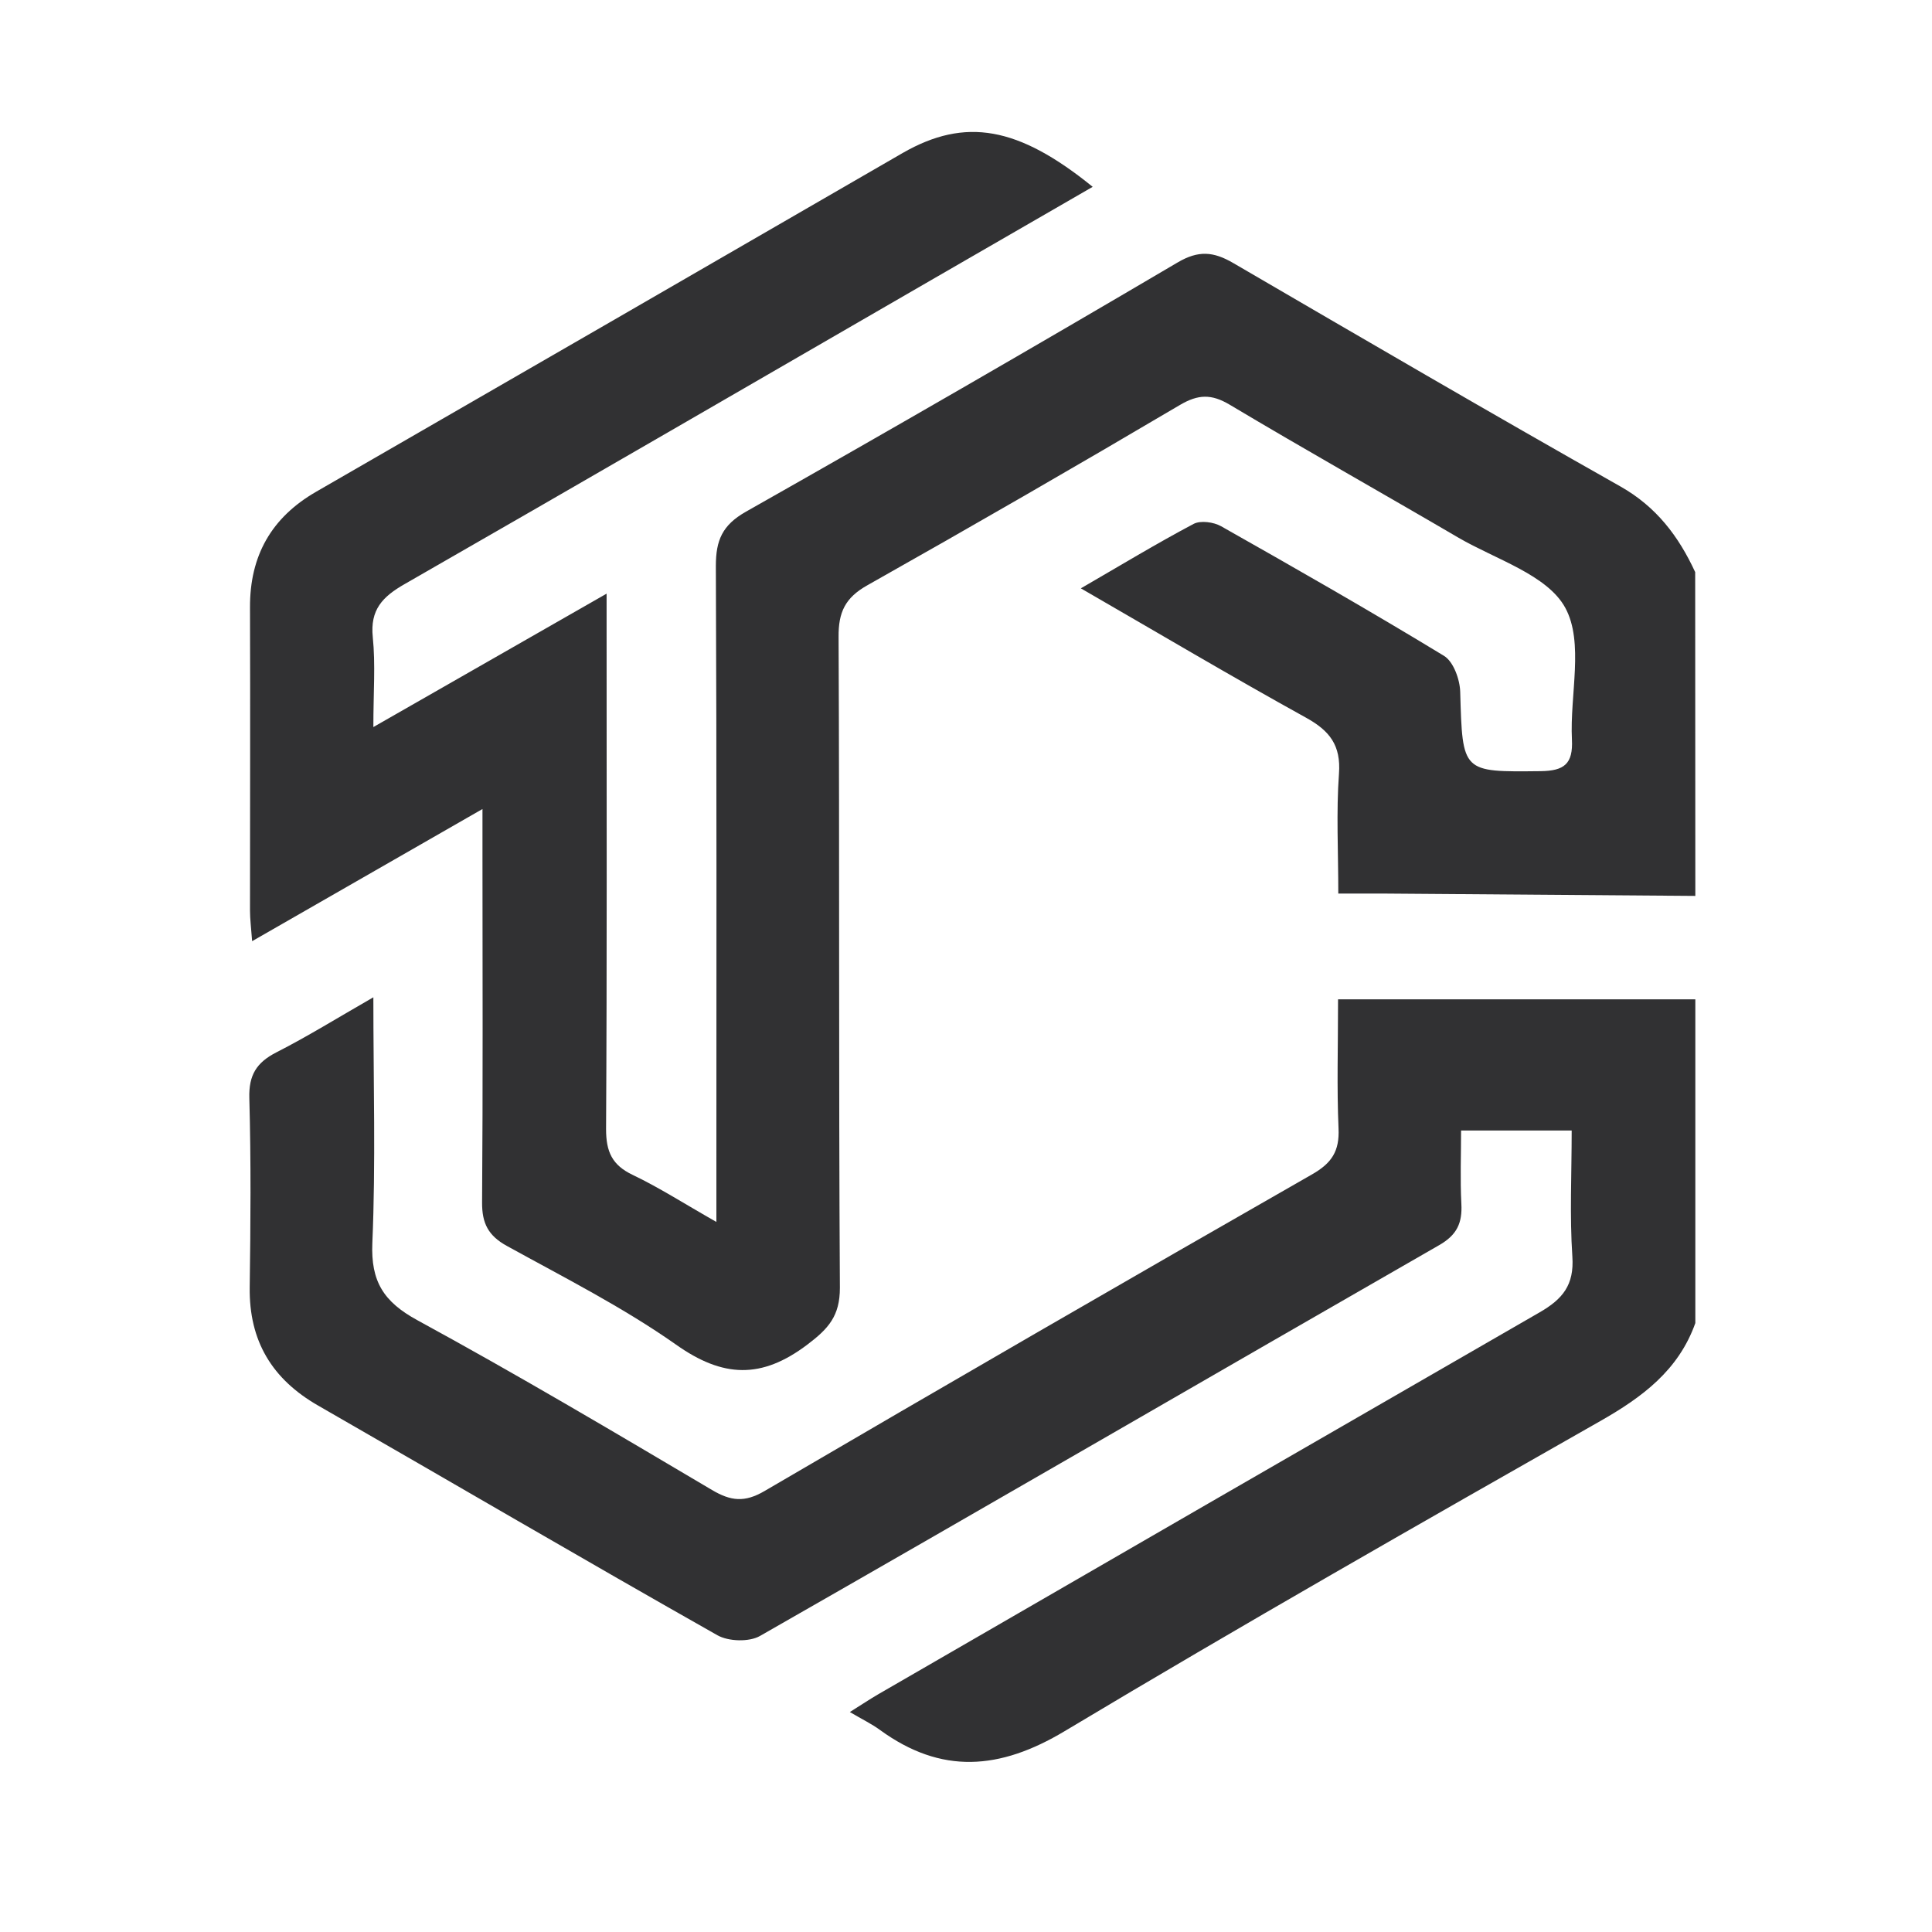 <svg id="Layer_1" data-name="Layer 1" xmlns="http://www.w3.org/2000/svg" viewBox="0 0 400 400"><defs><style>.cls-1{fill:#313133;}</style></defs><path class="cls-1" d="M351,185.49,286.21,185c-2.79,0-5.58,0-9.13,0,0-8.81-.44-16.85.14-24.82.43-5.89-1.93-8.89-6.84-11.6-15.36-8.49-30.46-17.45-46.6-26.77,8.22-4.76,15.66-9.27,23.34-13.34,1.44-.76,4.16-.39,5.71.49,15.48,8.75,30.94,17.58,46.14,26.83,1.95,1.19,3.28,4.88,3.35,7.45.48,16.77.34,16.59,16.64,16.42,4.91-.06,6.74-1.51,6.49-6.54-.46-9.24,2.54-20.1-1.38-27.29-3.73-6.83-14.38-10-22.12-14.51-15.76-9.23-31.69-18.18-47.37-27.54-3.78-2.25-6.53-2.15-10.28.06q-32.19,19-64.73,37.34c-4.58,2.57-6,5.57-5.95,10.7.21,44.92,0,89.84.27,134.75,0,5.82-2.35,8.44-6.73,11.75-9.49,7.18-17.48,6.89-27.21,0-11-7.74-23.18-13.9-35-20.42-3.86-2.12-5.17-4.69-5.14-9,.18-24,.09-48,.08-72V167.5L52.2,194.86c-.2-2.75-.44-4.53-.44-6.31,0-20.92.07-41.83,0-62.75-.06-10.75,4.44-18.66,13.71-24q60.72-35,121.41-70.12c13-7.46,23.95-5.49,39.35,7L192.91,57.92c-36.35,21-72.67,42.1-109.12,63-4.61,2.63-7.19,5.33-6.61,11s.12,11.34.12,18.61l48.29-27.62v8.19c0,34.23.09,68.45-.11,102.67,0,4.67,1.23,7.44,5.51,9.48,5.47,2.61,10.61,5.92,17.33,9.74v-9.61c0-42.06.08-84.13-.11-126.2,0-5.31,1.32-8.46,6.23-11.24q44.91-25.41,89.37-51.6c4.28-2.52,7.39-2.3,11.54.13C282,70,308.63,85.54,335.48,100.71c7.45,4.21,12.06,10.32,15.49,17.74Z"/><path class="cls-1" d="M351,273.93c-3.48,9.79-11,15.35-19.72,20.31-37.12,21.1-74.23,42.24-110.86,64.18-13.44,8.05-25.52,9-38.23-.25-1.71-1.25-3.66-2.19-6.24-3.71,2.25-1.41,4.06-2.62,5.93-3.71q68.37-39.56,136.81-79c4.85-2.78,7.25-5.7,6.85-11.59-.57-8.47-.14-17-.14-26.1h-22.9c0,5-.2,10.11.06,15.19.21,3.94-.9,6.42-4.57,8.53-46.91,26.92-93.67,54.09-140.63,80.92-2.25,1.29-6.53,1.16-8.83-.14C120.84,322.9,93.42,306.83,65.85,291c-9.54-5.48-14.3-13.38-14.15-24.46.18-13.07.28-26.15-.08-39.21-.13-4.75,1.49-7.35,5.6-9.45,6.46-3.29,12.65-7.14,20.08-11.4,0,17.8.5,34.35-.21,50.85-.34,8,2.35,12.2,9.31,16,20.62,11.23,40.83,23.21,61,35.15,3.91,2.31,6.77,2.64,10.91.21q56.51-33.06,113.34-65.55c4.1-2.34,5.69-4.83,5.48-9.49-.37-8.47-.1-17-.1-26.75H351Z"/></svg>
